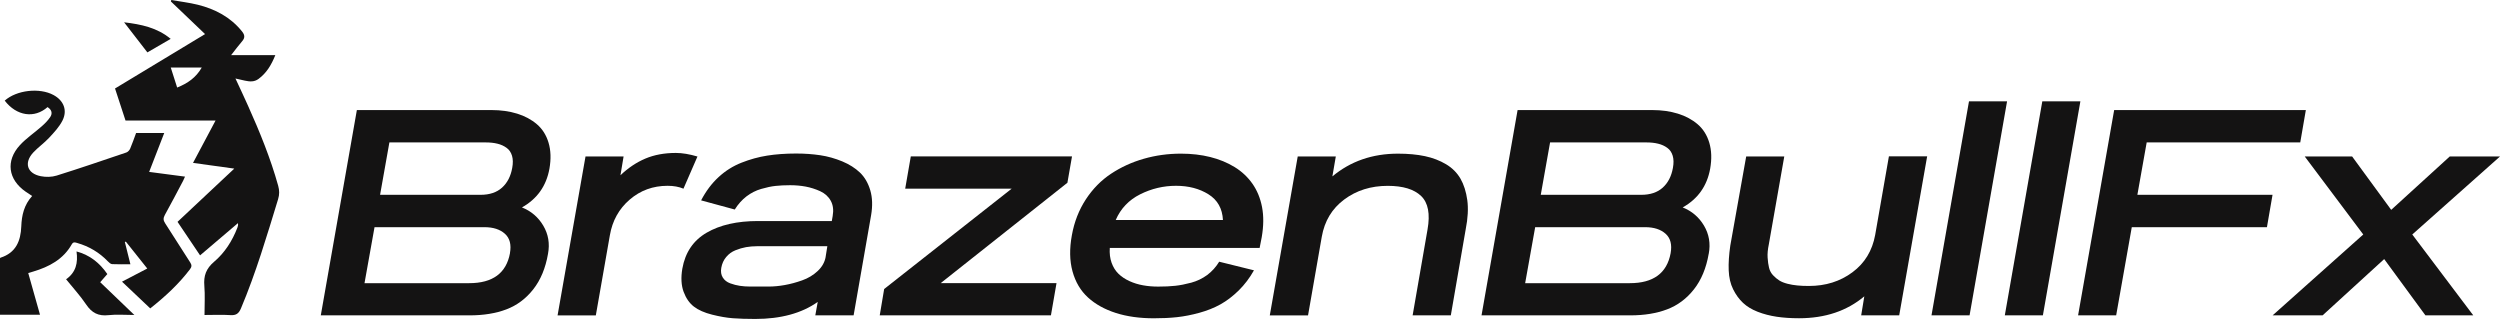 <?xml version="1.0" encoding="UTF-8"?>
<svg id="Layer_2" data-name="Layer 2" xmlns="http://www.w3.org/2000/svg" viewBox="0 0 598.76 76.39">
  <defs>
    <style>
      .cls-1 {
        fill: #141313;
      }
    </style>
  </defs>
  <g id="Layer_1-2" data-name="Layer 1">
    <g>
      <g>
        <path class="cls-1" d="M49.11,8.16c-2.82-2.69-5.5-5.25-8.18-7.81.03-.12.06-.23.09-.35,2.11.37,4.25.62,6.33,1.13,4.15,1.03,7.81,2.94,10.57,6.34.66.81.85,1.49.11,2.36-.91,1.05-1.73,2.18-2.68,3.38h10.59c-.94,2.32-2.08,4.26-4.02,5.69-1.04.76-2.11.66-3.23.42-.71-.15-1.42-.32-2.3-.52,1.06,2.28,2.06,4.39,3.01,6.52,2.8,6.24,5.39,12.57,7.23,19.18.3,1.09.32,2.08-.02,3.19-2.7,8.82-5.31,17.66-8.9,26.17-.52,1.23-1.16,1.7-2.51,1.61-2.02-.13-4.05-.03-6.22-.03,0-2.41.15-4.72-.04-7-.2-2.39.43-4.13,2.33-5.74,2.55-2.16,4.36-5,5.58-8.16.12-.31.22-.64.14-1.1-2.99,2.54-5.97,5.09-9.07,7.72-1.8-2.68-3.57-5.32-5.4-8.03,4.49-4.21,8.93-8.38,13.59-12.75-3.4-.47-6.56-.91-9.88-1.37,1.81-3.4,3.56-6.69,5.4-10.15h-21.57c-.85-2.58-1.67-5.09-2.51-7.67,7.17-4.33,14.29-8.63,21.55-13.02ZM42.43,20.97c2.53-1.02,4.51-2.38,5.89-4.79h-7.42c.52,1.62,1,3.12,1.53,4.79Z"/>
        <path class="cls-1" d="M11.41,25.63c-3.16,2.82-7.46,2.15-10.28-1.53,2.85-2.53,8.33-3.16,11.69-1.34,2.44,1.32,3.39,3.67,2.13,6.14-.78,1.52-2.02,2.85-3.21,4.12-1.17,1.26-2.61,2.25-3.78,3.51-2.28,2.46-1.47,5.03,1.81,5.67,1.22.24,2.62.22,3.8-.15,5.59-1.75,11.14-3.65,16.69-5.53.37-.13.75-.54.91-.91.52-1.22.95-2.48,1.42-3.75h6.74c-1.21,3.12-2.38,6.15-3.61,9.31,2.92.38,5.69.75,8.59,1.13-.17.38-.29.69-.45.99-1.45,2.73-2.87,5.47-4.37,8.17-.41.75-.42,1.29.06,2.01,2.03,3.11,3.98,6.28,6.01,9.39.41.64.37,1.05-.07,1.64-2.7,3.55-5.94,6.54-9.51,9.36-2.25-2.13-4.47-4.24-6.76-6.4,2.04-1.06,3.97-2.07,6.05-3.15-1.75-2.2-3.44-4.32-5.13-6.44-.08.03-.16.06-.24.09.43,1.73.87,3.47,1.33,5.33-1.52,0-2.95.04-4.38-.03-.35-.02-.73-.37-1.01-.66-2.06-2.14-4.52-3.6-7.36-4.41-.47-.13-.92-.34-1.29.32-2.05,3.61-5.42,5.39-9.24,6.53-.33.1-.67.2-1.19.35.93,3.31,1.86,6.59,2.82,9.99H0v-13.53s.06-.11.12-.13c3.68-1.17,4.85-3.99,4.98-7.52.1-2.63.66-5.13,2.6-7.26-.55-.36-1.06-.69-1.55-1.03-4.21-2.91-4.84-7.38-1.38-11.15,1.55-1.68,3.51-2.98,5.23-4.51.75-.66,1.49-1.4,2.04-2.23.56-.85.38-1.72-.63-2.35Z"/>
        <path class="cls-1" d="M15.83,66.89c2.36-1.66,2.88-3.92,2.5-6.67,3.25.89,5.55,2.77,7.38,5.42-.56.64-1.1,1.25-1.71,1.95,2.67,2.56,5.31,5.09,8.18,7.85-2.26,0-4.25-.18-6.2.04-2.41.28-4-.55-5.34-2.55-1.41-2.1-3.15-3.98-4.81-6.04Z"/>
        <path class="cls-1" d="M35.3,12.55c-1.83-2.36-3.63-4.69-5.58-7.21,4.14.5,7.89,1.27,11.16,3.97-1.92,1.11-3.71,2.16-5.58,3.24Z"/>
      </g>
      <g>
        <path class="cls-1" d="M131.25,60.79c-.59,3.43-1.77,6.26-3.53,8.5-1.76,2.24-3.9,3.84-6.43,4.8-2.53.96-5.46,1.44-8.8,1.44h-35.66l8.64-49.17h32.23c2.26,0,4.31.29,6.16.86,1.84.57,3.42,1.42,4.73,2.54,1.31,1.12,2.25,2.6,2.79,4.42.55,1.83.62,3.91.21,6.24-.75,4.14-2.95,7.22-6.58,9.26,2.19.87,3.9,2.33,5.11,4.37,1.21,2.05,1.59,4.29,1.13,6.74ZM122.13,60.65c.37-2.06-.03-3.61-1.2-4.66-1.17-1.05-2.8-1.58-4.9-1.58h-26.33l-2.4,13.41h25.07c5.62,0,8.88-2.39,9.77-7.17ZM122.68,40.21c.21-1.12.19-2.09-.05-2.9-.24-.81-.67-1.45-1.3-1.9-.63-.46-1.35-.79-2.18-.99-.82-.21-1.77-.31-2.85-.31h-23.04l-2.23,12.55h24.07c2.15,0,3.86-.57,5.13-1.71,1.27-1.14,2.09-2.72,2.45-4.73Z"/>
        <path class="cls-1" d="M167.05,37.47l-3.36,7.72c-1.07-.46-2.34-.69-3.81-.69-3.48,0-6.5,1.1-9.07,3.31s-4.15,5.06-4.75,8.56l-3.36,19.17h-9.16l6.69-38.06h9.12l-.75,4.49c1.85-1.76,3.84-3.09,5.97-3.99,2.13-.9,4.56-1.35,7.3-1.35,1.53,0,3.26.29,5.18.86Z"/>
        <path class="cls-1" d="M204.43,75.53h-9.16l.58-3.22c-3.84,2.72-8.84,4.08-14.98,4.08-2.06,0-3.83-.06-5.33-.17-1.5-.11-3.16-.4-4.99-.86-1.83-.46-3.28-1.1-4.35-1.92-1.07-.82-1.9-2.01-2.47-3.55-.57-1.54-.67-3.39-.31-5.54.69-3.89,2.63-6.76,5.83-8.62,3.2-1.86,7.29-2.79,12.28-2.79h17.69l.21-1.2c.25-1.42.1-2.63-.46-3.65-.56-1.02-1.41-1.78-2.54-2.3-1.13-.51-2.29-.88-3.46-1.1-1.18-.22-2.42-.33-3.72-.33s-2.5.06-3.51.17c-1.02.11-2.16.35-3.43.72-1.27.37-2.44.96-3.52,1.78-1.07.82-2.01,1.87-2.81,3.15l-8.06-2.19c1.14-2.19,2.53-4.05,4.17-5.56,1.63-1.51,3.46-2.66,5.49-3.46,2.02-.8,4.07-1.37,6.16-1.7,2.08-.33,4.39-.5,6.93-.5,2.06,0,3.99.14,5.79.41,1.81.27,3.56.77,5.26,1.47,1.7.71,3.12,1.61,4.25,2.69,1.13,1.09,1.95,2.5,2.47,4.25.51,1.75.58,3.74.19,5.98l-4.18,23.93ZM197.74,61.54l.41-2.57h-16.84c-.91,0-1.79.08-2.62.22-.83.15-1.69.4-2.55.75-.87.35-1.61.89-2.21,1.61-.61.72-1,1.58-1.18,2.59-.16.92-.04,1.69.36,2.33.4.64.99,1.1,1.78,1.39.79.29,1.57.49,2.33.6.77.11,1.57.17,2.42.17h4.49c1.19,0,2.46-.12,3.81-.36,1.35-.24,2.74-.61,4.17-1.12,1.43-.5,2.67-1.25,3.72-2.23,1.05-.98,1.69-2.11,1.92-3.39Z"/>
        <path class="cls-1" d="M251.71,75.53h-41.01l1.06-6.31,30.55-24.04h-25.51l1.34-7.72h38.61l-1.1,6.31-30.35,24.04h27.74l-1.34,7.72Z"/>
        <path class="cls-1" d="M301.67,59.38h-35.87c-.09,1.3.05,2.49.43,3.55.38,1.06.93,1.94,1.65,2.64s1.59,1.28,2.62,1.75c1.03.47,2.11.81,3.26,1.01,1.14.21,2.35.31,3.63.31,1.53,0,2.89-.06,4.06-.19,1.18-.12,2.46-.38,3.86-.75,1.39-.38,2.66-.99,3.81-1.83,1.14-.85,2.1-1.91,2.88-3.19l8.33,2.06c-1.03,1.83-2.25,3.44-3.65,4.82-1.41,1.38-2.86,2.49-4.37,3.33s-3.19,1.51-5.04,2.02c-1.85.51-3.63.86-5.35,1.05s-3.58.27-5.59.27c-3.38,0-6.41-.42-9.07-1.27-2.66-.85-4.89-2.08-6.67-3.7s-3.02-3.71-3.72-6.26-.75-5.45-.15-8.69c.57-3.18,1.69-6.03,3.34-8.56,1.66-2.53,3.67-4.57,6.04-6.14,2.37-1.57,4.97-2.76,7.82-3.58s5.82-1.23,8.93-1.23c2.51,0,4.85.27,7.01.81,2.16.54,4.1,1.34,5.83,2.4,1.73,1.06,3.15,2.4,4.27,3.99,1.12,1.6,1.89,3.46,2.3,5.59.41,2.13.39,4.53-.07,7.2l-.51,2.61ZM292.9,52.69c-.14-2.74-1.29-4.79-3.46-6.15-2.17-1.36-4.77-2.04-7.78-2.04s-5.88.68-8.59,2.04c-2.71,1.36-4.66,3.41-5.85,6.15h25.68Z"/>
        <path class="cls-1" d="M347.45,75.53h-9.12l3.57-20.57c.66-3.73.15-6.4-1.54-8.02-1.69-1.62-4.35-2.43-7.99-2.43-4.02,0-7.5,1.09-10.42,3.27-2.93,2.18-4.72,5.16-5.38,8.93l-3.29,18.83h-9.16l6.69-38.06h9.12l-.82,4.77c4.34-3.63,9.58-5.45,15.71-5.45,2.42,0,4.58.2,6.46.6s3.57,1.05,5.06,1.94c1.49.89,2.63,2.04,3.45,3.45.81,1.41,1.35,3.12,1.63,5.13.27,2.01.15,4.34-.38,7l-3.57,20.64Z"/>
        <path class="cls-1" d="M409.24,60.79c-.59,3.43-1.77,6.26-3.53,8.5-1.76,2.24-3.9,3.84-6.43,4.8-2.53.96-5.46,1.44-8.79,1.44h-35.66l8.64-49.17h32.23c2.26,0,4.31.29,6.16.86,1.84.57,3.42,1.42,4.73,2.54,1.31,1.12,2.25,2.6,2.79,4.42.55,1.83.62,3.91.21,6.24-.75,4.14-2.95,7.22-6.58,9.26,2.19.87,3.9,2.33,5.11,4.37,1.21,2.05,1.59,4.29,1.13,6.74ZM400.12,60.65c.37-2.06-.03-3.61-1.2-4.66-1.17-1.05-2.8-1.58-4.9-1.58h-26.34l-2.4,13.41h25.07c5.62,0,8.88-2.39,9.77-7.17ZM400.67,40.21c.21-1.12.19-2.09-.05-2.9-.24-.81-.67-1.45-1.3-1.9-.63-.46-1.35-.79-2.18-.99-.82-.21-1.77-.31-2.85-.31h-23.04l-2.23,12.55h24.07c2.15,0,3.86-.57,5.13-1.71s2.09-2.72,2.45-4.73Z"/>
        <path class="cls-1" d="M454.88,75.53h-9.12l.75-4.56c-4.16,3.5-9.37,5.25-15.64,5.25-1.97,0-3.75-.12-5.35-.36-1.6-.24-3.11-.63-4.53-1.18-1.42-.55-2.59-1.26-3.53-2.14s-1.73-1.97-2.37-3.26c-.64-1.29-.99-2.8-1.06-4.53-.07-1.73.06-3.7.38-5.92l3.81-21.36h9.12l-3.7,21.05c-.25,1.19-.35,2.25-.29,3.17.06.93.17,1.74.34,2.43.17.7.49,1.3.96,1.8.47.5.97.92,1.49,1.25.53.33,1.18.59,1.95.79s1.57.33,2.38.41c.81.08,1.73.12,2.76.12,4.02,0,7.5-1.09,10.44-3.28,2.94-2.18,4.75-5.16,5.44-8.93l3.29-18.83h9.16l-6.69,38.06Z"/>
        <path class="cls-1" d="M471.72,75.53h-9.12l8.98-51.26h9.12l-8.98,51.26Z"/>
        <path class="cls-1" d="M489.28,75.53h-9.12l8.98-51.26h9.12l-8.98,51.26Z"/>
        <path class="cls-1" d="M550.93,34.11h-36.79l-2.23,12.55h32.37l-1.34,7.75h-32.37l-3.74,21.12h-9.12l8.64-49.17h45.91l-1.34,7.75Z"/>
        <path class="cls-1" d="M592.35,75.53h-11.45l-9.88-13.48-14.75,13.48h-11.97l21.71-19.37-14.02-18.69h11.35l9.36,12.79,14.03-12.79h12.04l-21.02,18.69,14.61,19.37Z"/>
      </g>
    </g>
  </g>
</svg>